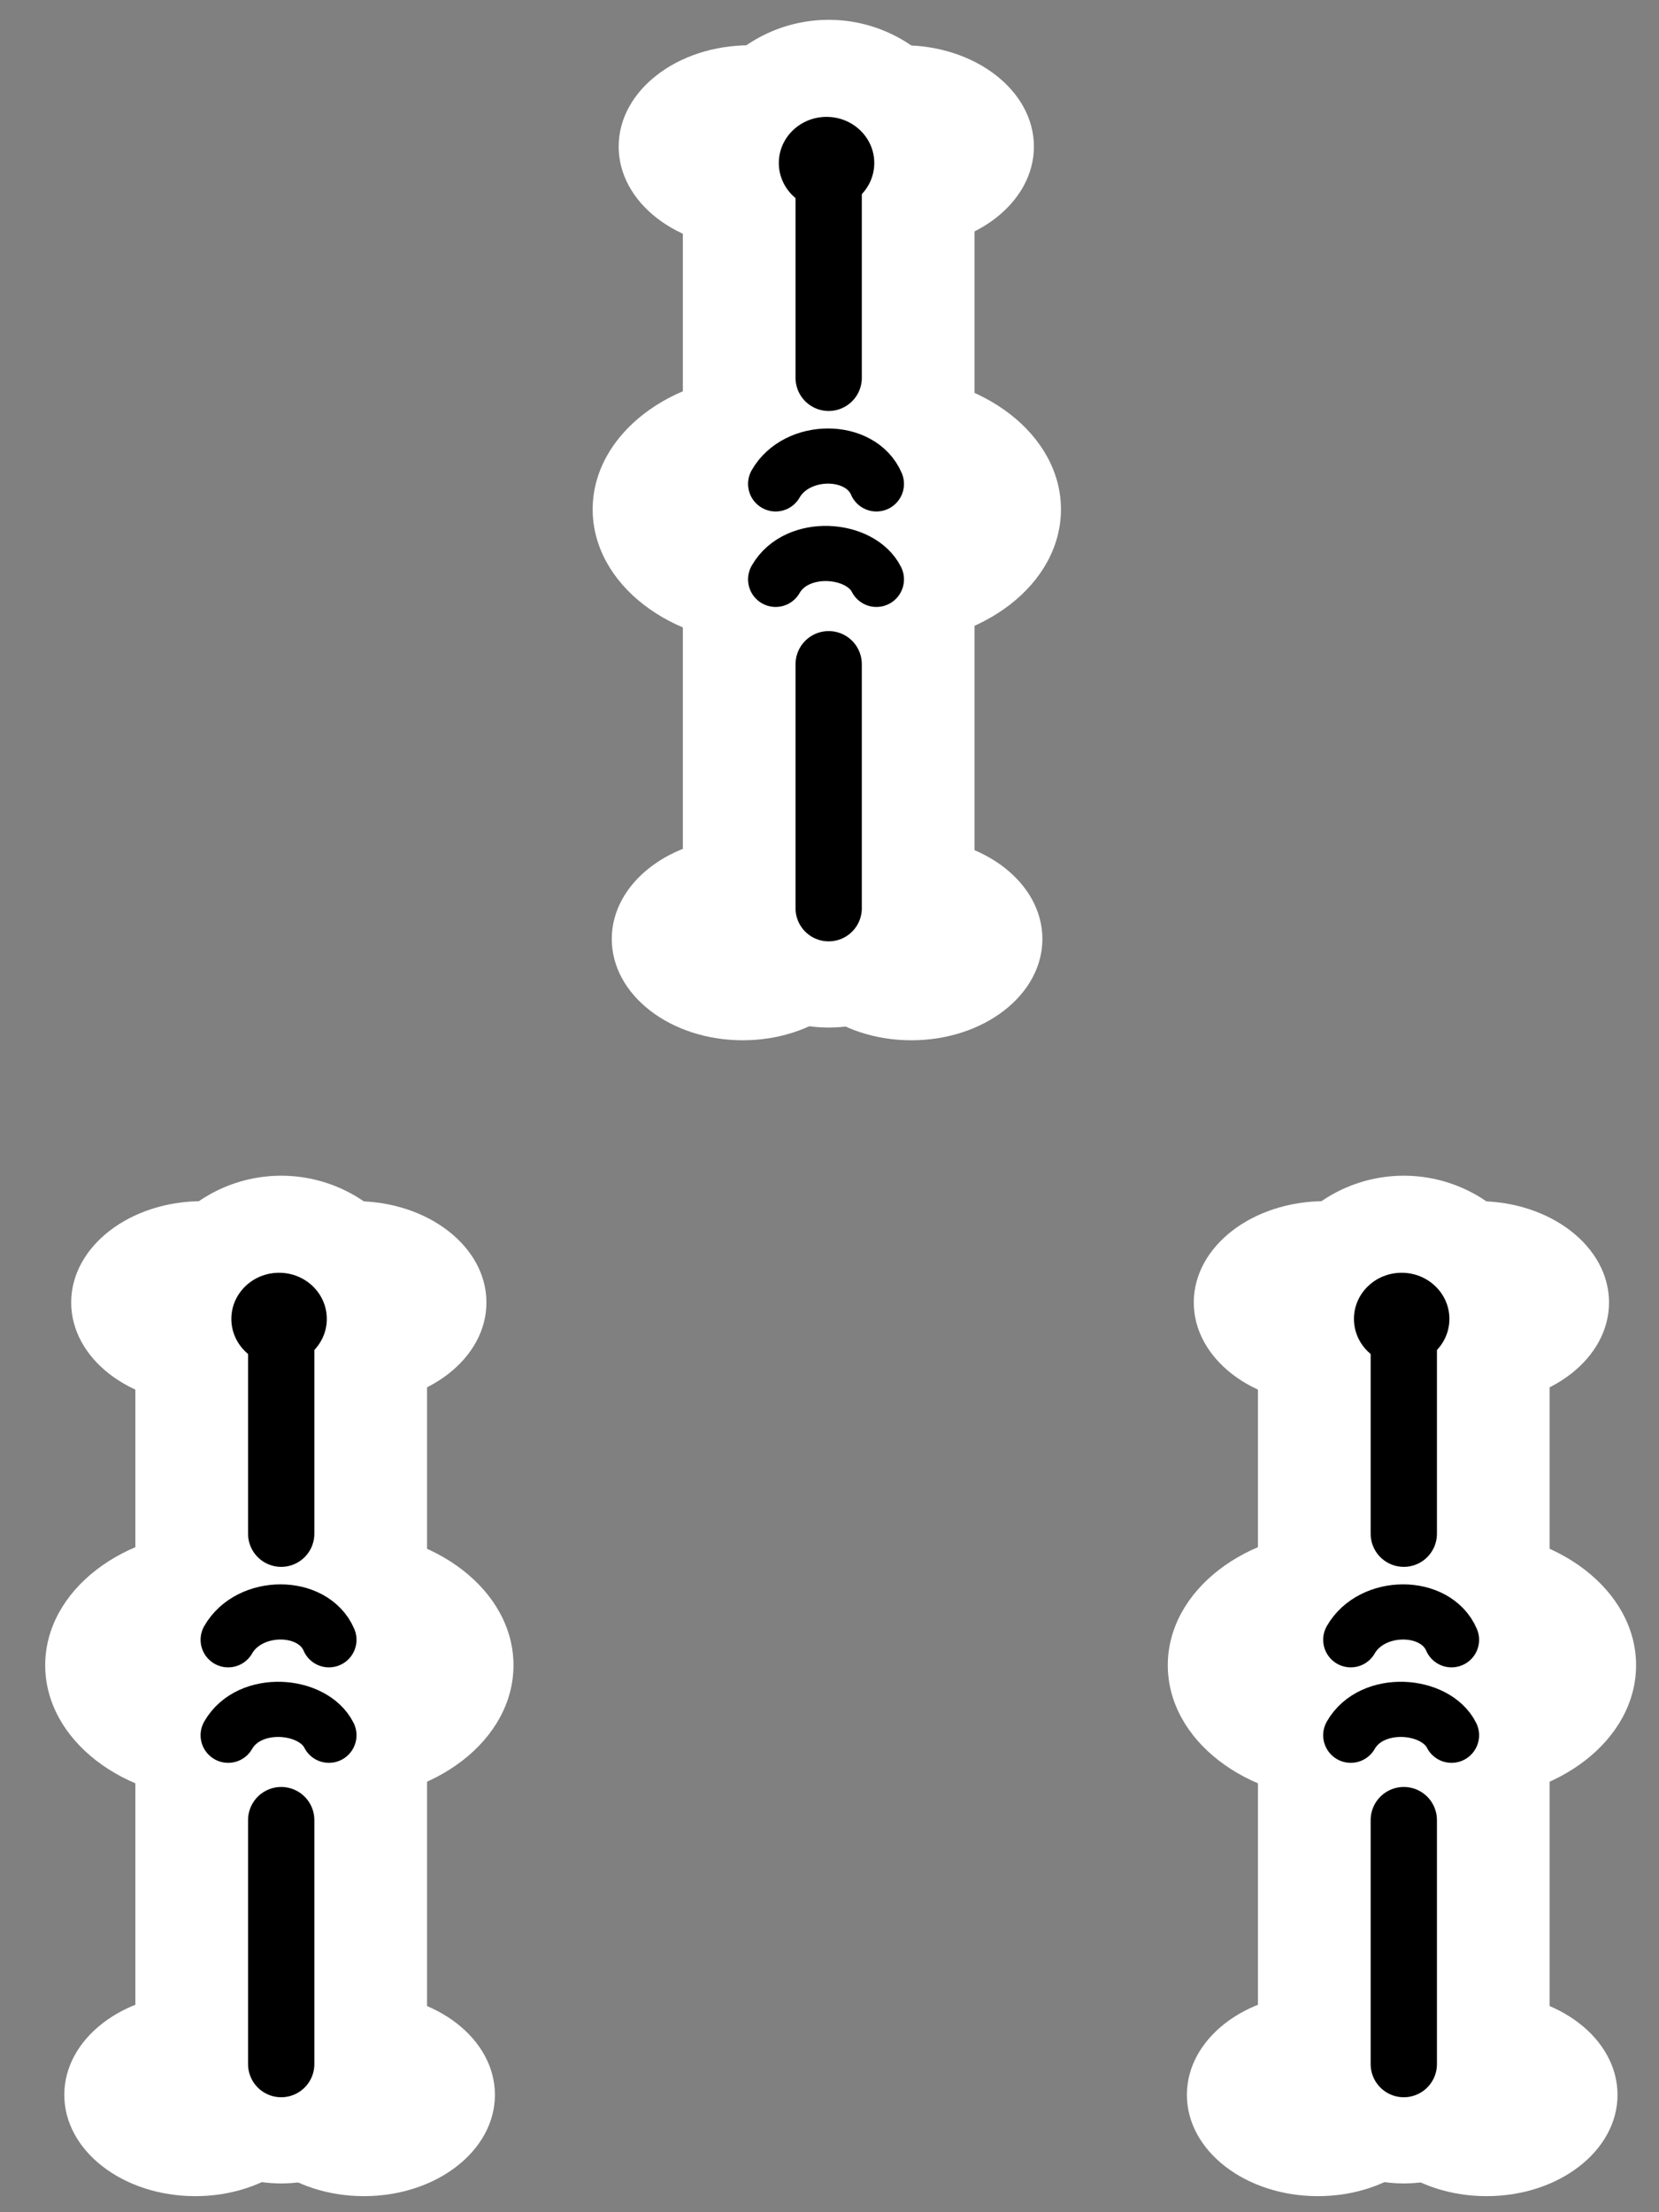 <svg xmlns="http://www.w3.org/2000/svg" width="300" height="400"><rect width="100%" height="100%" fill="#808080" stroke="none"/><g transform="translate(6 -626) scale(.959)"><ellipse cx="135.1" cy="680.4" fill="#fff" rx="24.7" ry="19.1"/><ellipse cx="164" cy="680.4" fill="#fff" rx="24.7" ry="19.1"/><ellipse cx="133.8" cy="829.8" fill="#fff" rx="24.7" ry="19.1"/><path fill="none" stroke="#fff" stroke-linecap="round" stroke-width="55" d="M150 819V684"/><ellipse cx="165.6" cy="829.8" fill="#fff" rx="24.7" ry="19.1"/><ellipse cx="161" cy="748.8" fill="#fff" rx="32.8" ry="25.4"/><ellipse cx="138.3" cy="748.8" fill="#fff" rx="32.8" ry="25.4"/><path fill="none" stroke="#000" stroke-linecap="round" stroke-width="12.5" d="M150 686v38m0 54v46"/><ellipse cx="149.6" cy="683.5" rx="9" ry="8.7"/><path fill="none" stroke="#000" stroke-linecap="round" stroke-linejoin="round" stroke-width="10.4" d="M140 762c4-7 16-6 19 0m-19-18c4-7 16-7 19 0"/></g><g transform="translate(110 -417) scale(.959)"><ellipse cx="135.1" cy="680.4" fill="#fff" rx="24.7" ry="19.1"/><ellipse cx="164" cy="680.4" fill="#fff" rx="24.7" ry="19.1"/><ellipse cx="133.8" cy="829.8" fill="#fff" rx="24.7" ry="19.1"/><path fill="none" stroke="#fff" stroke-linecap="round" stroke-width="55" d="M150 819V684"/><ellipse cx="165.6" cy="829.8" fill="#fff" rx="24.7" ry="19.1"/><ellipse cx="161" cy="748.8" fill="#fff" rx="32.8" ry="25.4"/><ellipse cx="138.3" cy="748.8" fill="#fff" rx="32.8" ry="25.4"/><path fill="none" stroke="#000" stroke-linecap="round" stroke-width="12.5" d="M150 686v38m0 54v46"/><ellipse cx="149.6" cy="683.5" rx="9" ry="8.7"/><path fill="none" stroke="#000" stroke-linecap="round" stroke-linejoin="round" stroke-width="10.4" d="M140 762c4-7 16-6 19 0m-19-18c4-7 16-7 19 0"/></g><g transform="translate(-93 -417) scale(.959)"><ellipse cx="135.1" cy="680.4" fill="#fff" rx="24.7" ry="19.1"/><ellipse cx="164" cy="680.4" fill="#fff" rx="24.7" ry="19.1"/><ellipse cx="133.8" cy="829.8" fill="#fff" rx="24.7" ry="19.1"/><path fill="none" stroke="#fff" stroke-linecap="round" stroke-width="55" d="M150 819V684"/><ellipse cx="165.6" cy="829.8" fill="#fff" rx="24.7" ry="19.1"/><ellipse cx="161" cy="748.8" fill="#fff" rx="32.8" ry="25.4"/><ellipse cx="138.3" cy="748.8" fill="#fff" rx="32.8" ry="25.4"/><path fill="none" stroke="#000" stroke-linecap="round" stroke-width="12.5" d="M150 686v38m0 54v46"/><ellipse cx="149.6" cy="683.5" rx="9" ry="8.7"/><path fill="none" stroke="#000" stroke-linecap="round" stroke-linejoin="round" stroke-width="10.4" d="M140 762c4-7 16-6 19 0m-19-18c4-7 16-7 19 0"/></g></svg>